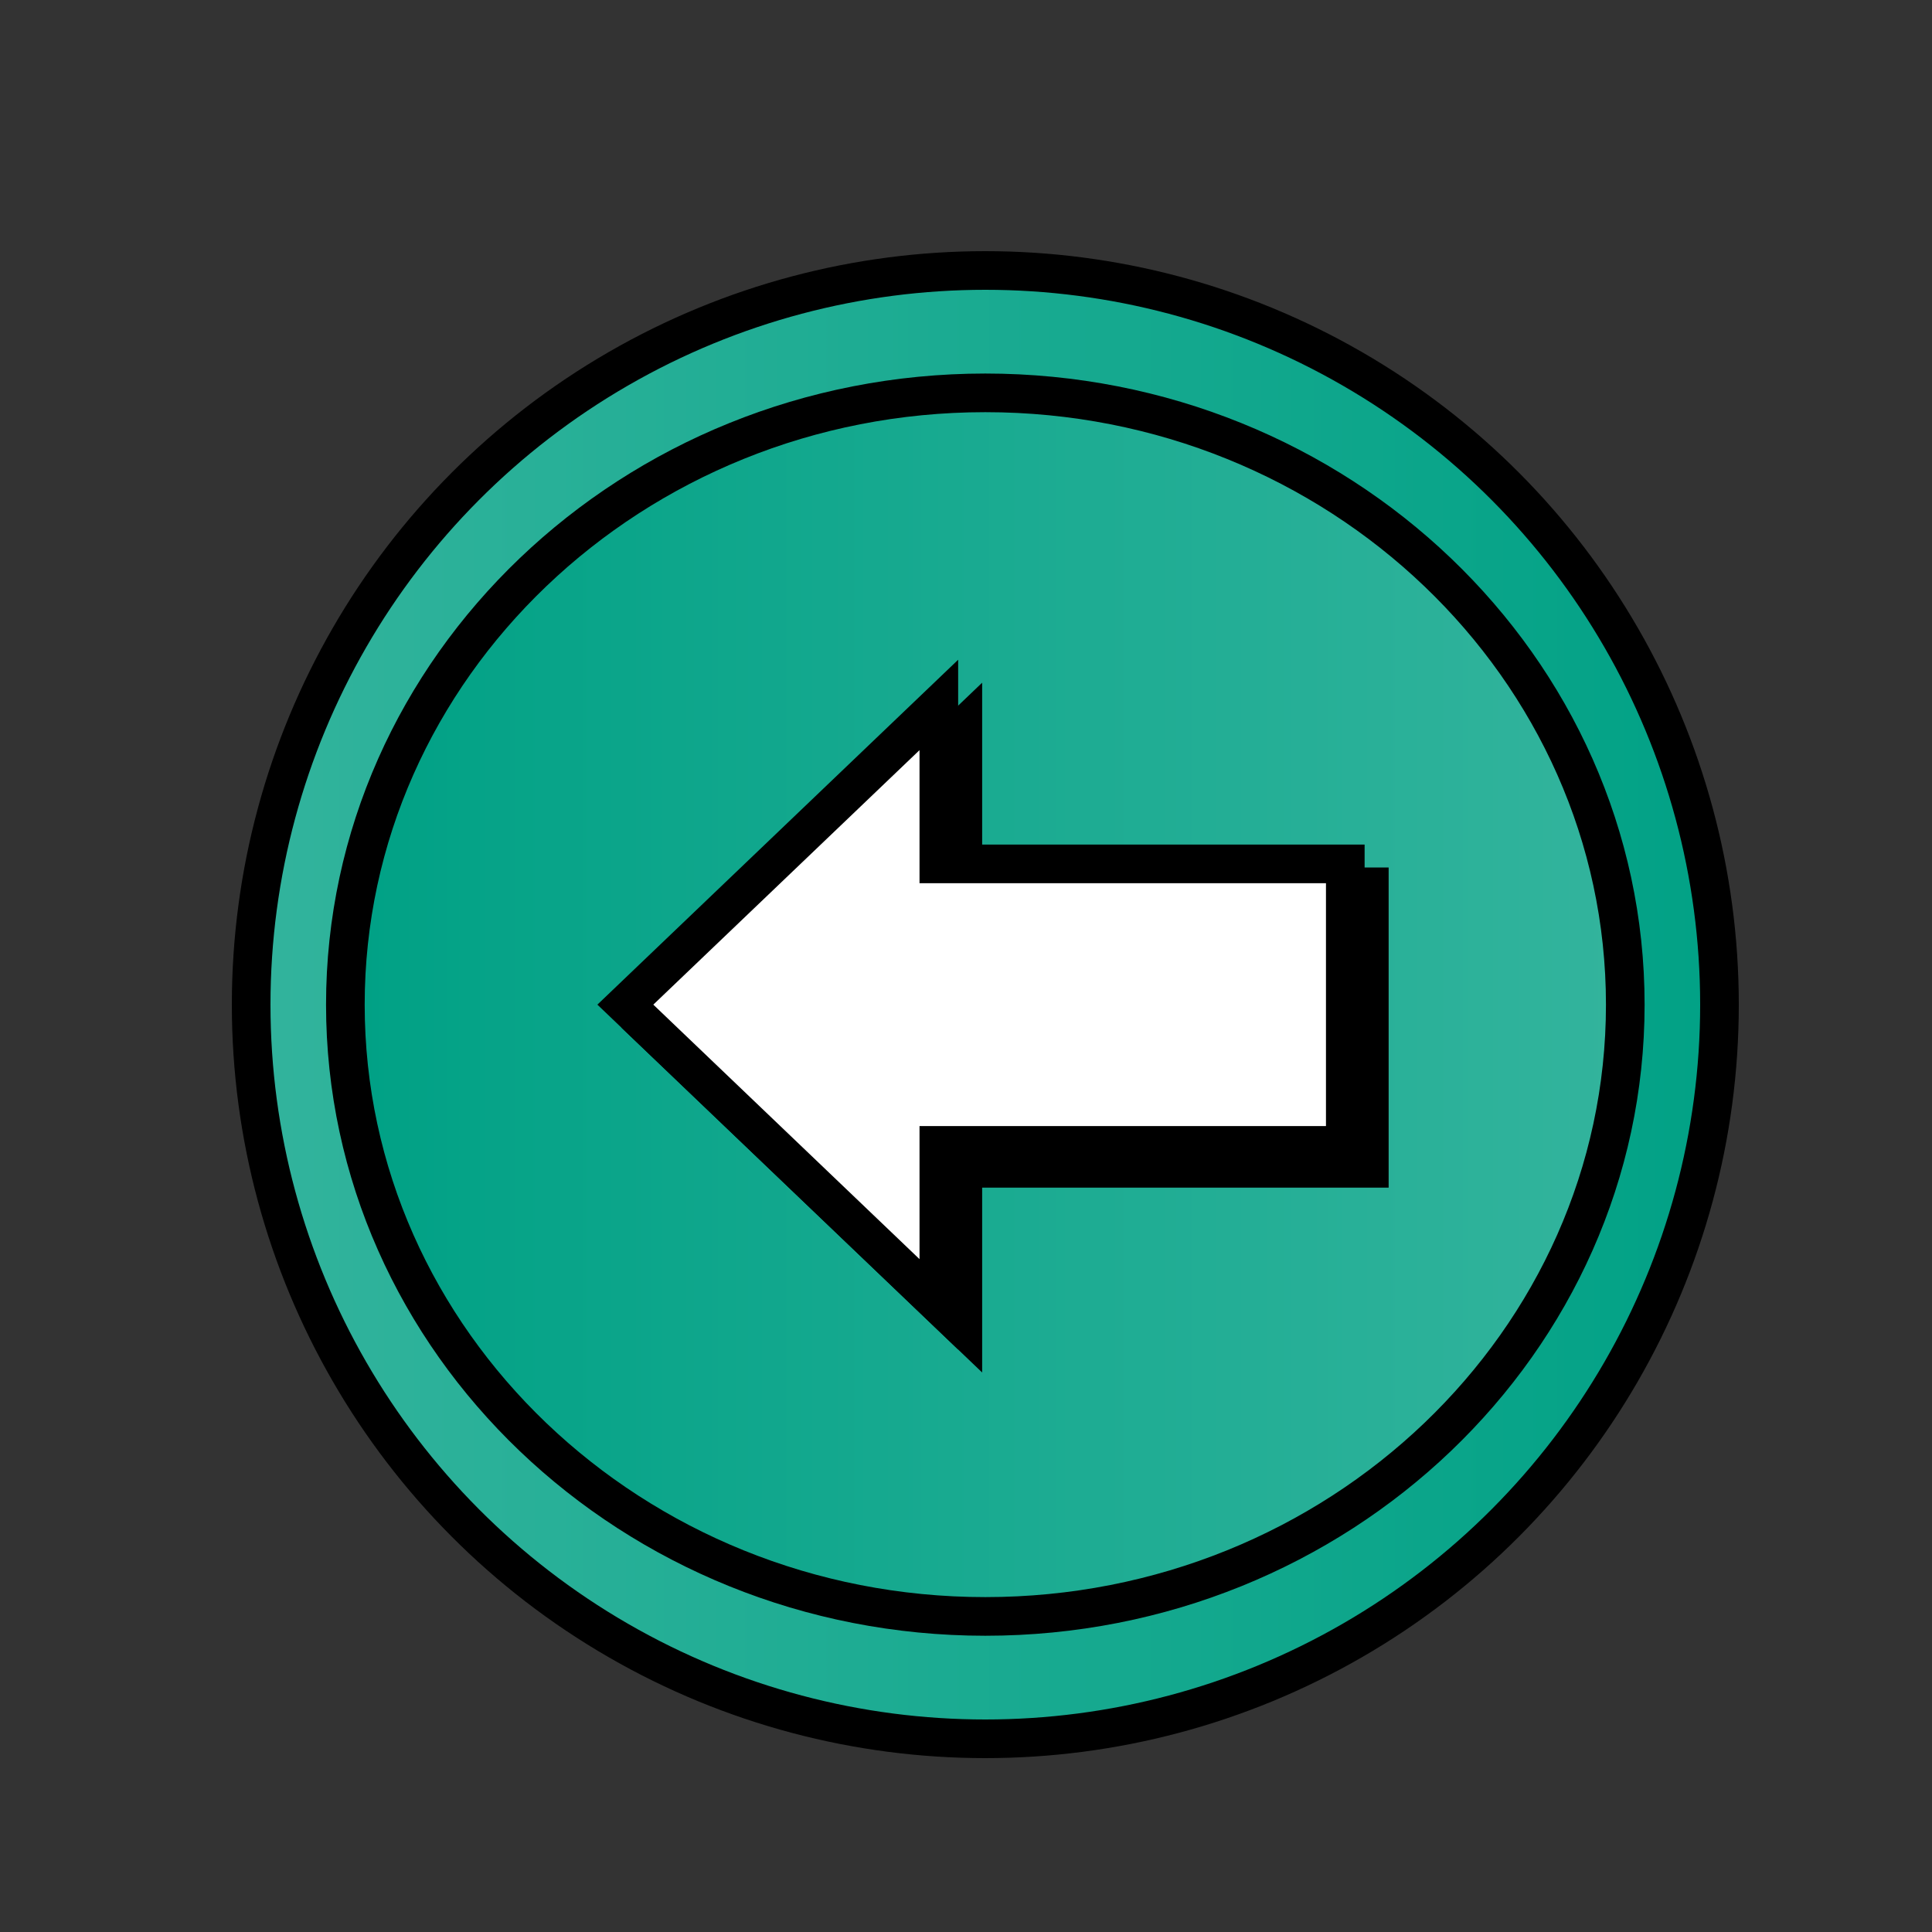 <svg width="50" height="50" xmlns="http://www.w3.org/2000/svg">
 <rect width="100%" height="100%" fill="#333333" stroke="none"/>
 <g>
  <title>Layer 1</title>
  <g stroke="null">
   <g stroke="null">
    <g stroke="null">
     <circle stroke="null" r="19" fill="url(#svg_26)" cy="26" cx="25.5"/>
     <path stroke="null" fill="url(#svg_25)" d="m25.5,41.833c-9.133,0 -16.562,-7.103 -16.562,-15.833c0,-8.73 7.43,-15.833 16.562,-15.833c9.133,0 16.562,7.103 16.562,15.833c0,8.73 -7.43,15.833 -16.562,15.833z"/>
    </g>
    <polygon stroke="null" points="24.918,18.838 16.805,26.594 24.918,34.35 24.918,30.236 35.438,30.236 35.438,22.951 24.918,22.951 " opacity="0.3" id="svg_24"/>
    <polygon stroke="null" points="24.297,18.244 16.184,26 24.297,33.756 24.297,29.643 34.816,29.643 34.816,22.357 24.297,22.357 " id="svg_23" fill="#FFFFFF"/>
   </g>
  </g>
 </g>
 <defs>
  <linearGradient gradientTransform="matrix(0.078,0,0,0.074,5.625,7)" y2="256" y1="256" x2="512" x1="0" id="svg_26" gradientUnits="userSpaceOnUse">
   <stop stop-color="#33B49D" offset="0"/>
   <stop stop-color="#00A185" offset="1"/>
  </linearGradient>
  <linearGradient gradientTransform="matrix(0.078,0,0,0.074,5.625,7)" y2="256.001" y1="256.001" x2="469.333" x1="42.667" id="svg_25" gradientUnits="userSpaceOnUse">
   <stop stop-color="#00A185" offset="0"/>
   <stop stop-color="#33B49D" offset="1"/>
  </linearGradient>
 </defs>
</svg>